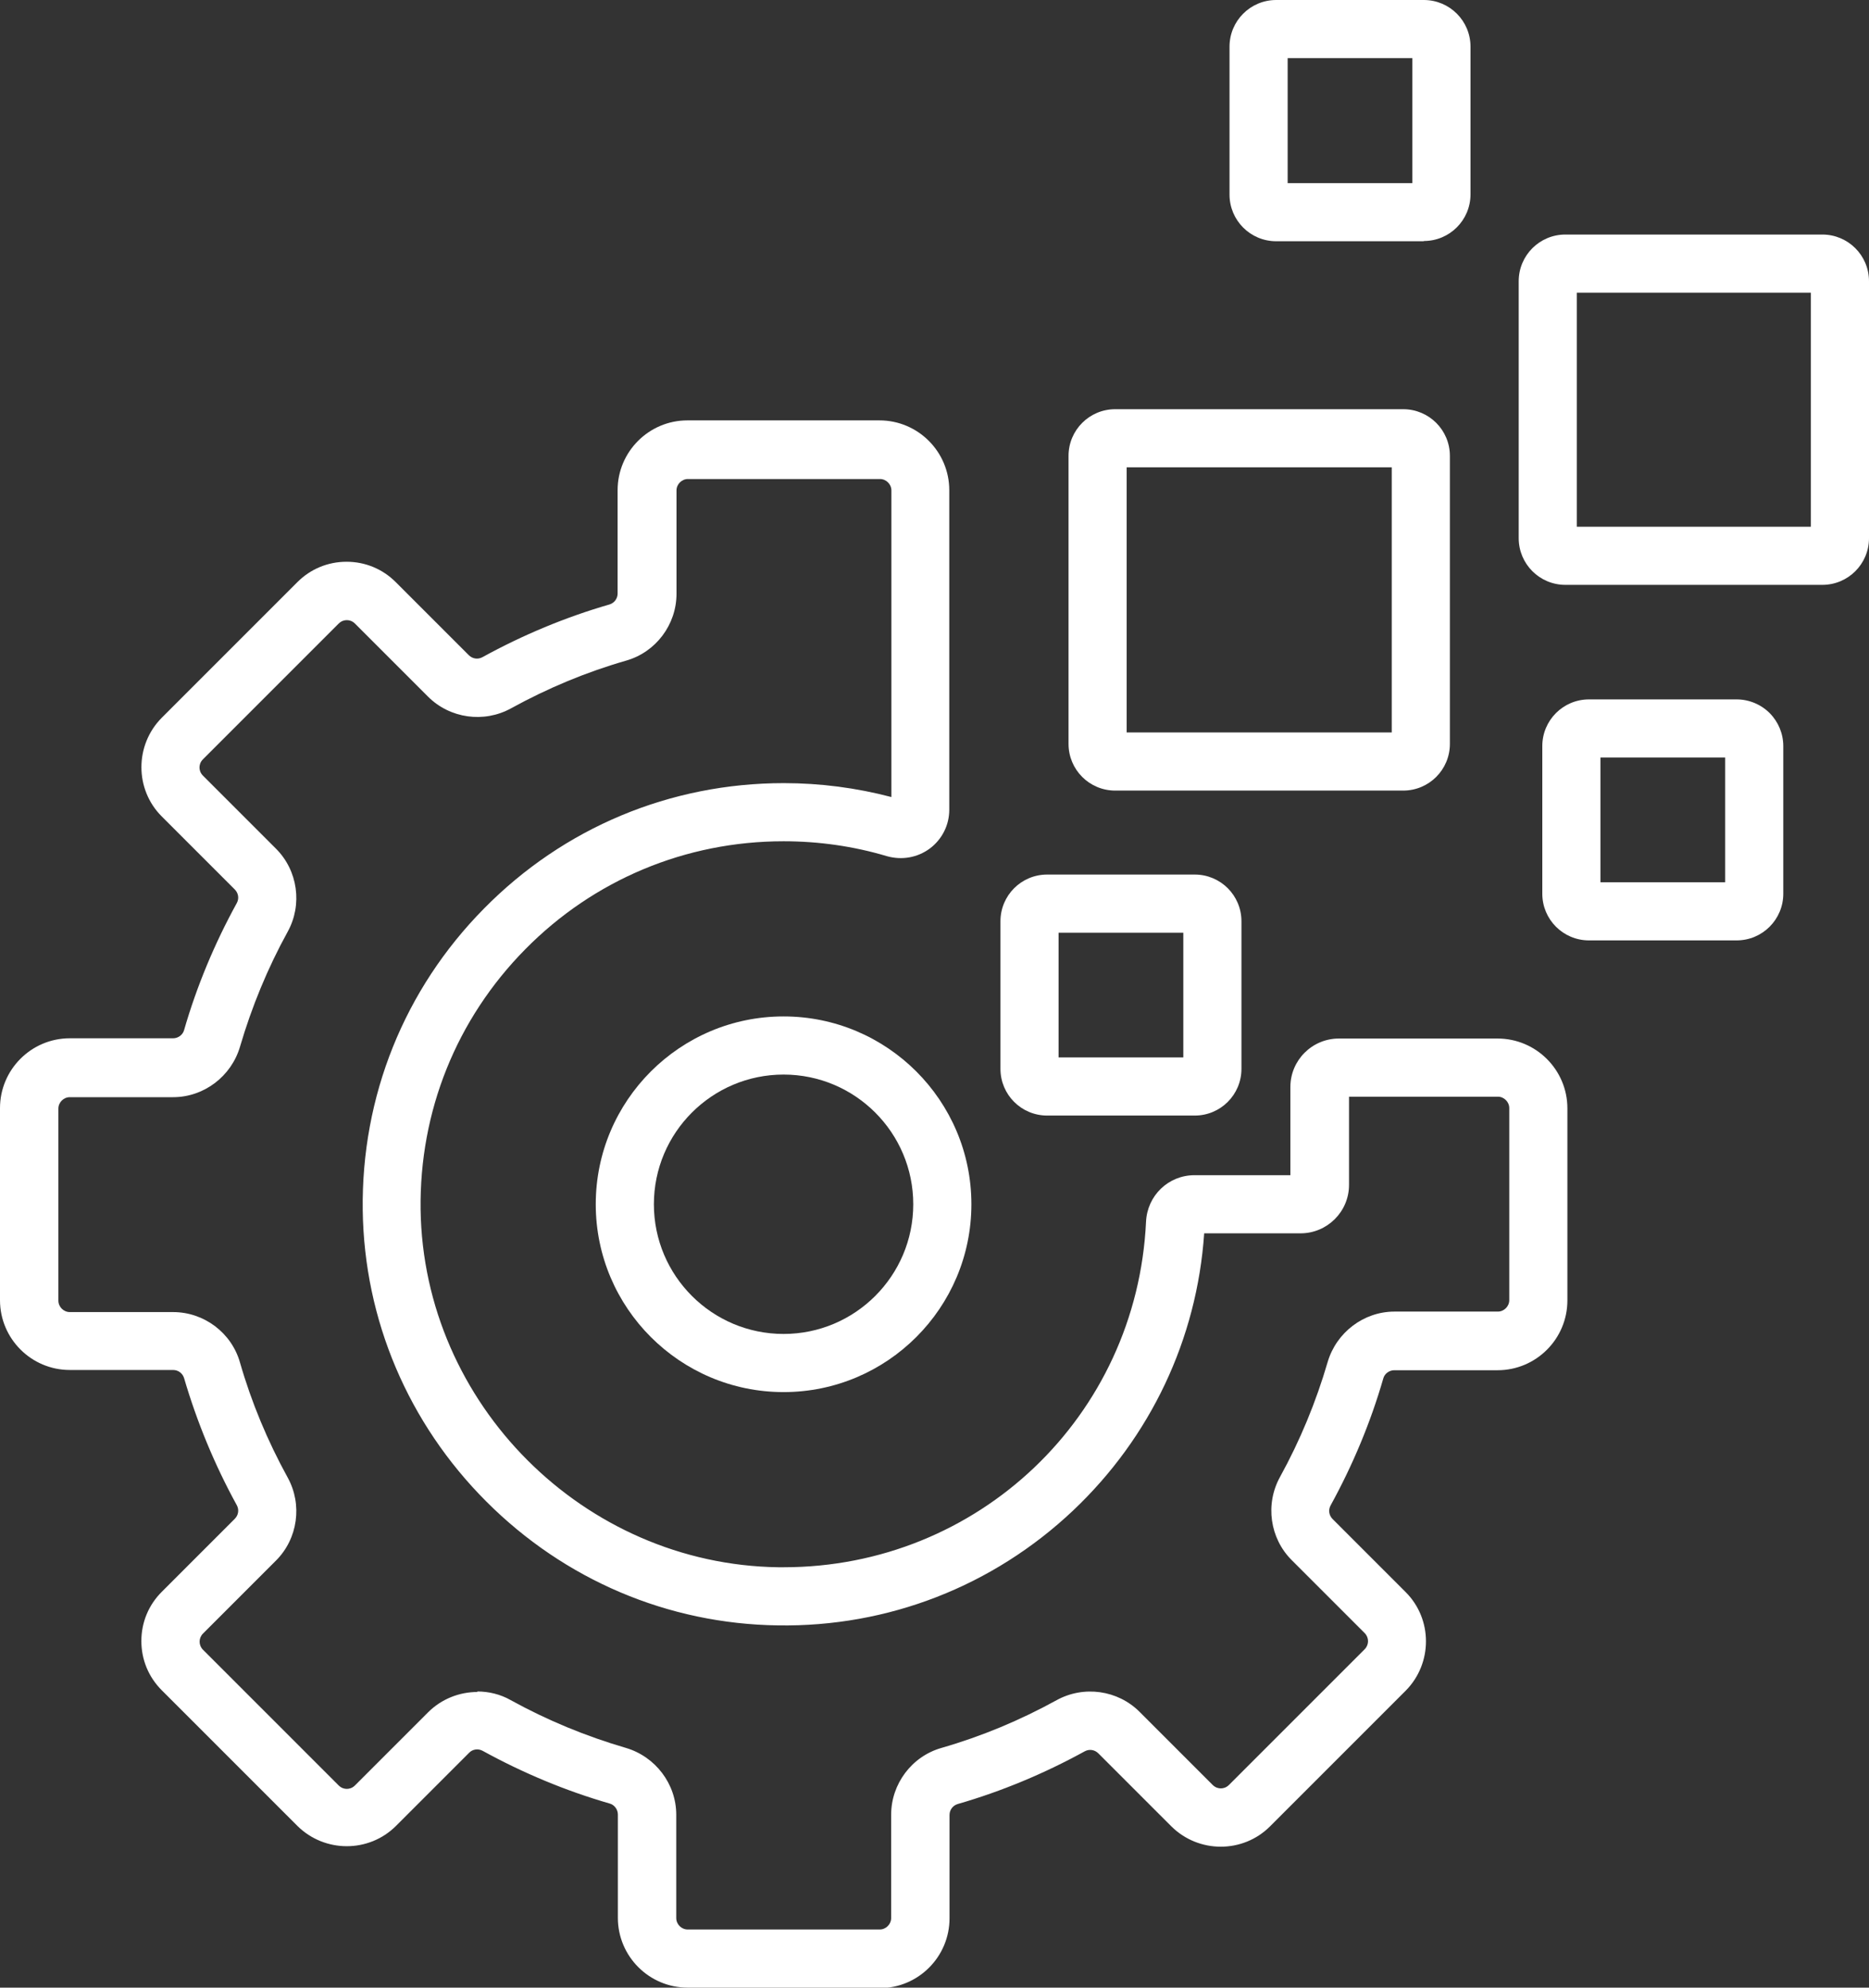 <?xml version="1.0" encoding="UTF-8"?>
<svg id="Capa_2" data-name="Capa 2" xmlns="http://www.w3.org/2000/svg" viewBox="0 0 75.23 80">
  <rect x="0" y="0" width="75.23" height="80" fill="#333333" stroke="none"/>
  <defs>
    <style>
      .cls-1 {
        fill: #fff;
        stroke-width: 0px;
      }
    </style>
  </defs>
  <g id="Capa_1-2" data-name="Capa 1">
    <g>
      <path class="cls-1" d="m48.09,44.9h-5.94c-1.04,0-1.88-.84-1.88-1.88v-5.94c0-1.04.84-1.88,1.88-1.88h5.94c1.04,0,1.88.84,1.88,1.88v5.94c0,1.04-.84,1.88-1.88,1.88Zm-5.48-2.34h5.02v-5.02h-5.02v5.02Zm5.48-5.02h0,0Z"/>
      <path class="cls-1" d="m57.31,9.71h-5.94c-1.04,0-1.88-.84-1.88-1.88V1.88c0-1.04.84-1.88,1.88-1.88h5.94c1.04,0,1.88.84,1.88,1.88v5.94c0,1.04-.84,1.88-1.88,1.88Zm-5.48-2.34h5.02V2.34h-5.02v5.02Zm5.48-5.02h0,0Z"/>
      <path class="cls-1" d="m69.9,37.85h-5.94c-1.04,0-1.88-.84-1.88-1.88v-5.94c0-1.04.84-1.88,1.88-1.88h5.94c.5,0,.98.2,1.33.55s.55.83.55,1.33v5.94c0,1.04-.84,1.88-1.88,1.88Zm-5.48-2.34h5.02v-5.02h-5.02v5.02Zm5.48-5.02h0,0Z"/>
      <path class="cls-1" d="m73.35,23.54h-10.34c-1.04,0-1.88-.84-1.88-1.88v-10.34c0-1.04.84-1.88,1.88-1.88h10.34c1.04,0,1.88.84,1.88,1.88v10.34c0,1.04-.84,1.88-1.88,1.88Zm-9.88-2.34h9.42v-9.42h-9.42v9.42Zm9.88-9.42h0,0Z"/>
      <path class="cls-1" d="m31.54,56.03c-4.17,0-7.56-3.39-7.56-7.56s3.39-7.56,7.56-7.56,7.56,3.39,7.56,7.56-3.39,7.56-7.56,7.56Zm0-12.78c-2.88,0-5.22,2.34-5.22,5.22s2.34,5.22,5.22,5.22,5.22-2.34,5.22-5.22-2.34-5.22-5.22-5.22Z"/>
      <path class="cls-1" d="m56.48,31.82h-11.59c-1.04,0-1.88-.84-1.88-1.88v-11.59c0-1.04.84-1.88,1.88-1.88h11.59c1.04,0,1.88.84,1.88,1.88v11.59c0,1.04-.84,1.88-1.88,1.88Zm-11.13-2.34h10.67v-10.67h-10.67v10.67Z"/>
      <path class="cls-1" d="m35.41,80h-7.73c-1.55,0-2.81-1.26-2.81-2.81v-4.16c0-.2-.14-.39-.33-.44-1.77-.51-3.49-1.23-5.11-2.12-.18-.1-.41-.07-.55.08l-2.94,2.94c-1.09,1.09-2.87,1.09-3.97,0l-5.46-5.46c-.53-.53-.82-1.23-.82-1.98s.29-1.45.82-1.98l2.94-2.94c.15-.15.18-.37.08-.55-.89-1.62-1.6-3.34-2.12-5.11-.06-.2-.24-.33-.44-.33H2.81c-1.55,0-2.81-1.26-2.81-2.81v-7.73c0-1.55,1.26-2.81,2.81-2.81h4.16c.2,0,.39-.14.44-.33.51-1.77,1.23-3.49,2.12-5.11.1-.18.07-.4-.08-.55l-2.94-2.94c-1.09-1.09-1.09-2.87,0-3.97l5.46-5.46c.53-.53,1.23-.82,1.98-.82s1.45.29,1.98.82l2.94,2.94c.15.15.37.18.55.08,1.62-.89,3.34-1.61,5.11-2.12.2-.06.33-.24.33-.44v-4.16c0-1.55,1.26-2.81,2.81-2.81h7.73c1.55,0,2.81,1.26,2.81,2.81v12.86c0,.62-.29,1.19-.78,1.56-.5.37-1.13.48-1.73.31-1.34-.4-2.74-.6-4.16-.6-3.94,0-7.64,1.55-10.4,4.35-2.77,2.81-4.26,6.52-4.21,10.47.11,7.83,6.57,14.29,14.4,14.4.07,0,.14,0,.21,0,7.83,0,14.22-6.07,14.59-13.91.05-1.05.9-1.87,1.95-1.87h3.86v-3.55c0-1.08.88-1.95,1.95-1.95h6.39c1.55,0,2.81,1.26,2.81,2.81v7.73c0,1.55-1.26,2.81-2.81,2.81h-4.16c-.2,0-.39.14-.44.33-.51,1.77-1.23,3.49-2.12,5.11-.1.18-.07.4.08.55l2.94,2.94c1.09,1.09,1.09,2.87,0,3.97l-5.46,5.46c-1.09,1.09-2.87,1.09-3.97,0l-2.94-2.94c-.15-.15-.37-.18-.55-.08-1.62.89-3.34,1.61-5.11,2.12-.2.06-.33.24-.33.44v4.16c0,1.55-1.26,2.81-2.81,2.81Zm-16.2-11.92c.46,0,.93.11,1.35.35,1.47.81,3.02,1.45,4.63,1.92,1.19.35,2.03,1.45,2.03,2.69v4.16c0,.25.21.46.46.46h7.73c.25,0,.46-.21.46-.46v-4.16c0-1.24.83-2.35,2.03-2.69,1.6-.46,3.16-1.11,4.63-1.92,1.09-.6,2.46-.41,3.34.47l2.94,2.94c.12.12.25.14.33.14s.21-.02.33-.14l5.46-5.46c.18-.18.18-.47,0-.65l-2.94-2.94c-.88-.88-1.07-2.25-.47-3.34.81-1.47,1.45-3.02,1.92-4.63.35-1.19,1.45-2.03,2.69-2.03h4.16c.25,0,.46-.21.46-.46v-7.73c0-.25-.21-.46-.46-.46h-5.99v3.55c0,1.08-.88,1.95-1.95,1.95h-3.88c-.29,4.26-2.16,8.21-5.28,11.16-3.22,3.04-7.44,4.69-11.88,4.62-4.42-.06-8.58-1.83-11.73-4.98-3.15-3.15-4.92-7.32-4.98-11.73-.06-4.58,1.67-8.89,4.88-12.14,3.21-3.26,7.5-5.05,12.07-5.05,1.47,0,2.92.19,4.33.56v-12.34c0-.25-.21-.46-.46-.46h-7.73c-.25,0-.46.21-.46.46v4.16c0,1.24-.83,2.35-2.03,2.69-1.6.46-3.16,1.11-4.63,1.92-1.09.6-2.46.41-3.34-.47l-2.94-2.94c-.12-.12-.25-.14-.33-.14s-.21.02-.33.14l-5.46,5.46c-.12.12-.14.25-.14.33s.02.21.14.33l2.94,2.94c.88.88,1.07,2.25.47,3.34-.81,1.47-1.45,3.03-1.92,4.63-.35,1.19-1.45,2.03-2.69,2.03H2.81c-.25,0-.46.21-.46.46v7.73c0,.25.21.46.46.46h4.16c1.24,0,2.35.83,2.69,2.03.46,1.6,1.11,3.16,1.92,4.63.6,1.09.41,2.46-.47,3.34l-2.94,2.94c-.18.18-.18.47,0,.65l5.46,5.46c.12.12.25.14.33.14s.21-.02.33-.14l2.94-2.94c.54-.54,1.26-.82,1.99-.82Z"/>
    </g>
  </g>
</svg>